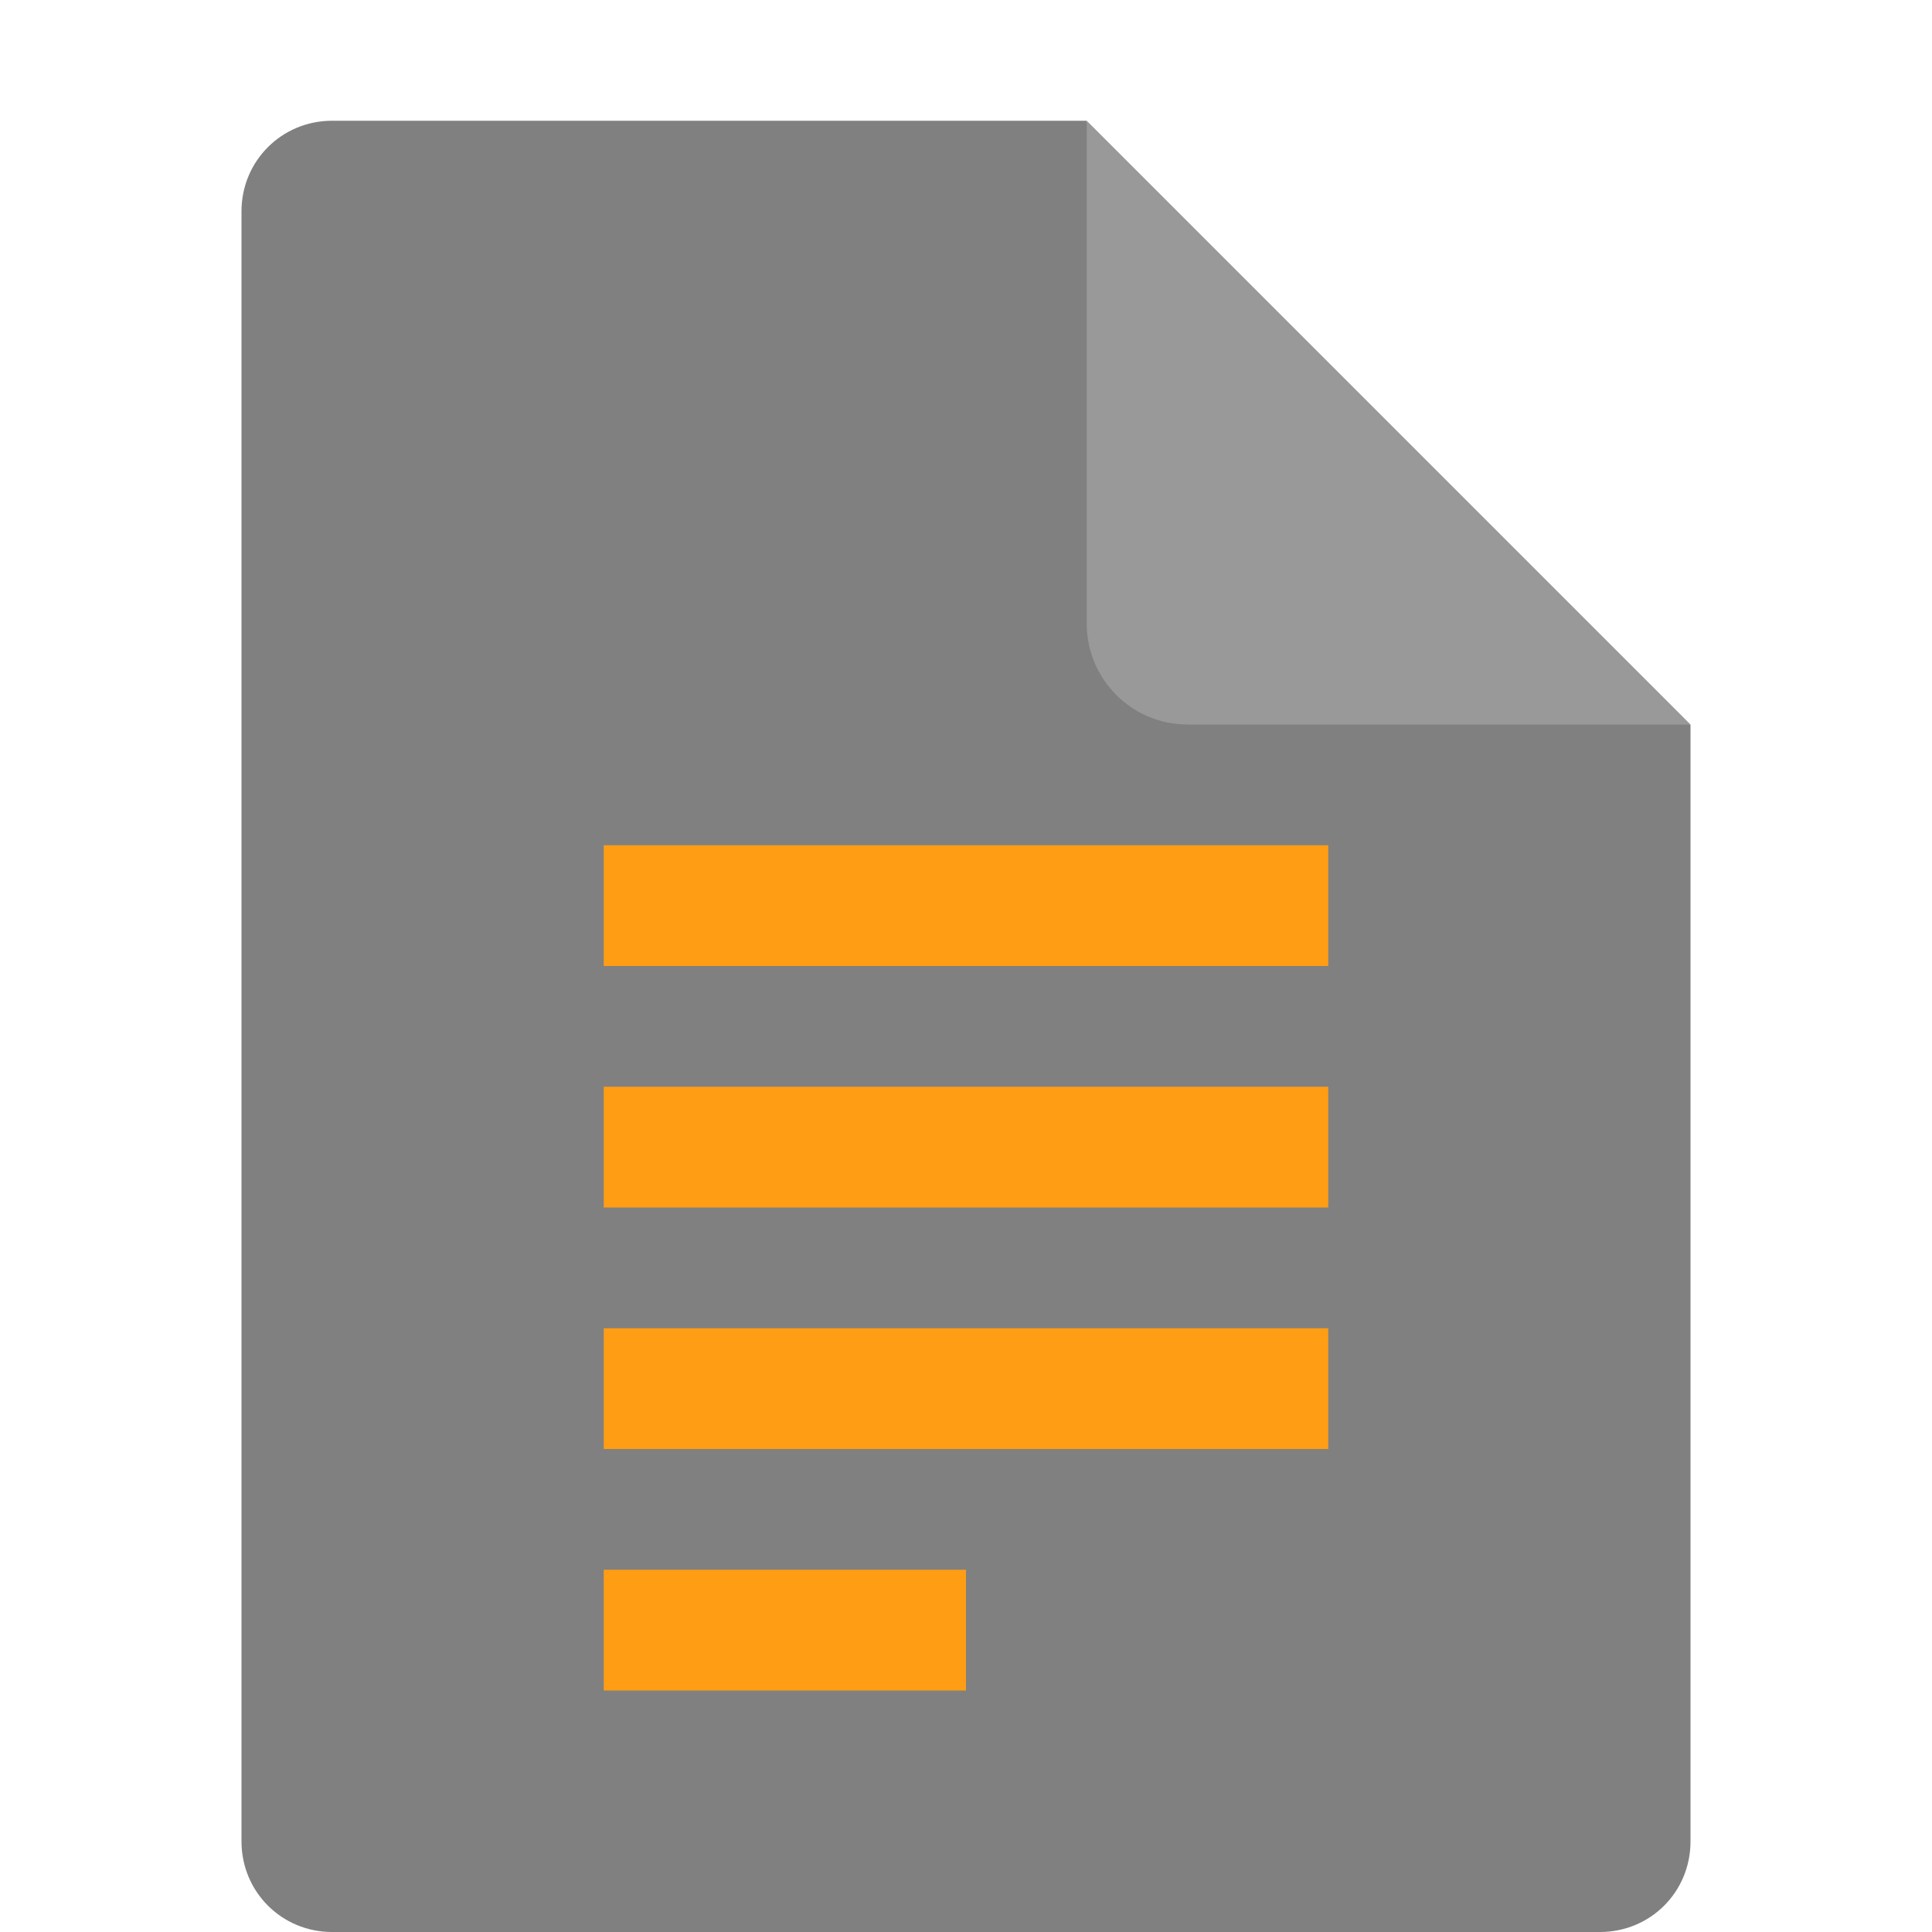 <svg xmlns="http://www.w3.org/2000/svg" width="16" height="16" version="1.1">
 <path style="fill:#808080" d="m2.75 1c-0.417 0-0.75 0.333-0.75 0.75v13.5c0 0.417 0.333 0.75 0.75 0.75h10.5c0.418 0 0.75-0.332 0.75-0.75v-9.25l-4.125-0.875-0.875-4.125z"/>
 <path style="fill:#999999" d="m9 1v4.167c0 0.458 0.375 0.833 0.833 0.833h4.167z"/>
 <path style="fill:#ff9d14" d="m 5,7 v 1 h 6 V 7 Z m 0,2 v 1 h 6 V 9 Z m 0,2 v 1 h 6 v -1 z m 0,2 v 1 h 3 v -1 z"/>
</svg>
